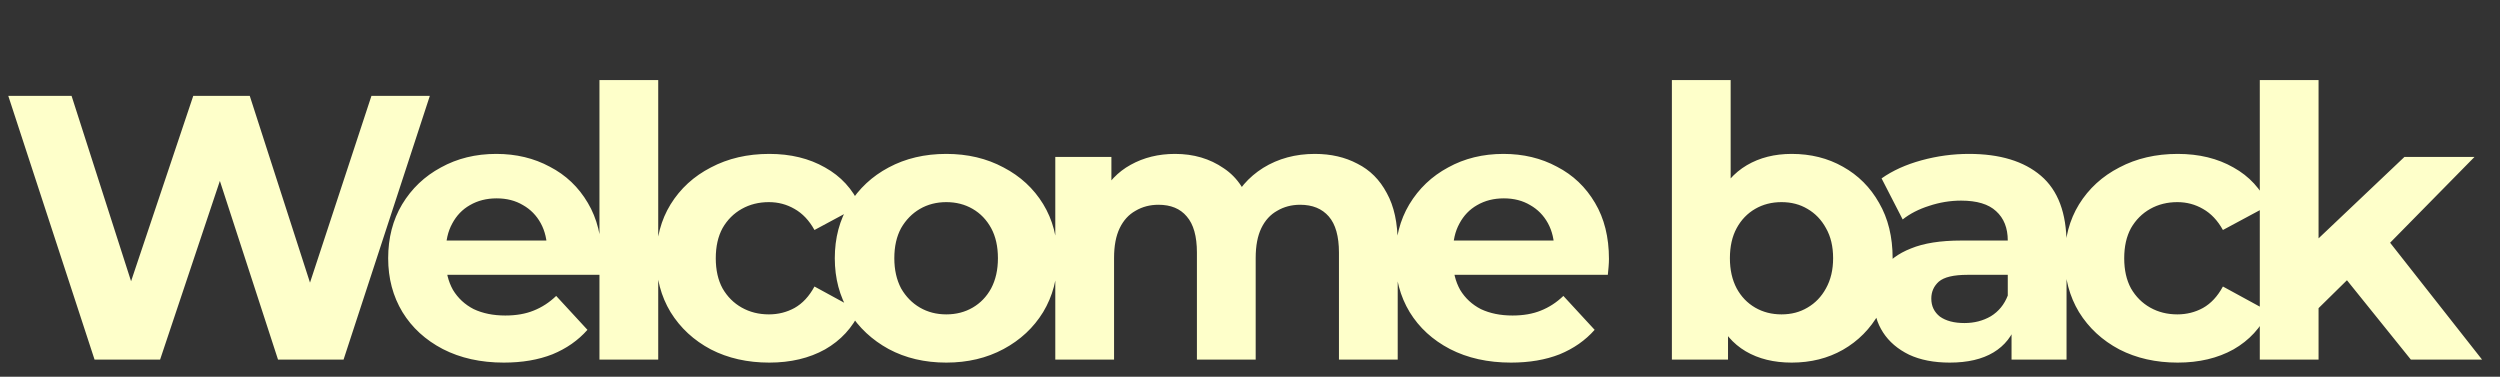 <svg width="146" height="22" viewBox="0 0 146 22" fill="none" xmlns="http://www.w3.org/2000/svg">
<rect x="0" y="0" width="146" height="22" fill="#333333" stroke="none"/>
<path d="M5.522 21L0.484 5.6H4.18L8.558 19.24H6.71L11.286 5.6H14.586L18.986 19.24H17.204L21.692 5.6H25.102L20.064 21H16.236L12.342 9.032H13.354L9.35 21H5.522ZM29.423 21.176C28.073 21.176 26.885 20.912 25.859 20.384C24.847 19.856 24.062 19.137 23.505 18.228C22.947 17.304 22.669 16.255 22.669 15.082C22.669 13.894 22.94 12.845 23.483 11.936C24.04 11.012 24.795 10.293 25.749 9.78C26.702 9.252 27.78 8.988 28.983 8.988C30.141 8.988 31.183 9.237 32.107 9.736C33.045 10.22 33.786 10.924 34.329 11.848C34.871 12.757 35.143 13.85 35.143 15.126C35.143 15.258 35.135 15.412 35.121 15.588C35.106 15.749 35.091 15.903 35.077 16.05H25.463V14.048H33.273L31.953 14.642C31.953 14.026 31.828 13.491 31.579 13.036C31.329 12.581 30.985 12.229 30.545 11.98C30.105 11.716 29.591 11.584 29.005 11.584C28.418 11.584 27.897 11.716 27.443 11.98C27.003 12.229 26.658 12.589 26.409 13.058C26.159 13.513 26.035 14.055 26.035 14.686V15.214C26.035 15.859 26.174 16.431 26.453 16.93C26.746 17.414 27.149 17.788 27.663 18.052C28.191 18.301 28.807 18.426 29.511 18.426C30.141 18.426 30.691 18.331 31.161 18.14C31.645 17.949 32.085 17.663 32.481 17.282L34.307 19.262C33.764 19.878 33.082 20.355 32.261 20.692C31.439 21.015 30.493 21.176 29.423 21.176ZM35.008 21V4.676H38.44V21H35.008ZM44.925 21.176C43.649 21.176 42.512 20.919 41.515 20.406C40.517 19.878 39.733 19.152 39.161 18.228C38.603 17.304 38.325 16.255 38.325 15.082C38.325 13.894 38.603 12.845 39.161 11.936C39.733 11.012 40.517 10.293 41.515 9.78C42.512 9.252 43.649 8.988 44.925 8.988C46.172 8.988 47.257 9.252 48.181 9.78C49.105 10.293 49.787 11.034 50.227 12.002L47.565 13.432C47.257 12.875 46.868 12.464 46.399 12.2C45.944 11.936 45.446 11.804 44.903 11.804C44.316 11.804 43.788 11.936 43.319 12.2C42.849 12.464 42.475 12.838 42.197 13.322C41.933 13.806 41.801 14.393 41.801 15.082C41.801 15.771 41.933 16.358 42.197 16.842C42.475 17.326 42.849 17.7 43.319 17.964C43.788 18.228 44.316 18.36 44.903 18.36C45.446 18.36 45.944 18.235 46.399 17.986C46.868 17.722 47.257 17.304 47.565 16.732L50.227 18.184C49.787 19.137 49.105 19.878 48.181 20.406C47.257 20.919 46.172 21.176 44.925 21.176ZM55.264 21.176C54.003 21.176 52.881 20.912 51.898 20.384C50.931 19.856 50.16 19.137 49.589 18.228C49.031 17.304 48.752 16.255 48.752 15.082C48.752 13.894 49.031 12.845 49.589 11.936C50.16 11.012 50.931 10.293 51.898 9.78C52.881 9.252 54.003 8.988 55.264 8.988C56.511 8.988 57.626 9.252 58.608 9.78C59.591 10.293 60.361 11.005 60.919 11.914C61.476 12.823 61.755 13.879 61.755 15.082C61.755 16.255 61.476 17.304 60.919 18.228C60.361 19.137 59.591 19.856 58.608 20.384C57.626 20.912 56.511 21.176 55.264 21.176ZM55.264 18.36C55.837 18.36 56.35 18.228 56.804 17.964C57.259 17.7 57.618 17.326 57.883 16.842C58.147 16.343 58.279 15.757 58.279 15.082C58.279 14.393 58.147 13.806 57.883 13.322C57.618 12.838 57.259 12.464 56.804 12.2C56.35 11.936 55.837 11.804 55.264 11.804C54.693 11.804 54.179 11.936 53.724 12.2C53.27 12.464 52.903 12.838 52.624 13.322C52.361 13.806 52.228 14.393 52.228 15.082C52.228 15.757 52.361 16.343 52.624 16.842C52.903 17.326 53.27 17.7 53.724 17.964C54.179 18.228 54.693 18.36 55.264 18.36ZM76.787 8.988C77.725 8.988 78.554 9.179 79.272 9.56C80.006 9.927 80.578 10.499 80.989 11.276C81.414 12.039 81.626 13.021 81.626 14.224V21H78.195V14.752C78.195 13.799 77.996 13.095 77.6 12.64C77.204 12.185 76.647 11.958 75.928 11.958C75.43 11.958 74.983 12.075 74.587 12.31C74.191 12.53 73.882 12.867 73.662 13.322C73.442 13.777 73.332 14.356 73.332 15.06V21H69.9V14.752C69.9 13.799 69.703 13.095 69.306 12.64C68.925 12.185 68.375 11.958 67.656 11.958C67.158 11.958 66.71 12.075 66.314 12.31C65.918 12.53 65.611 12.867 65.391 13.322C65.171 13.777 65.061 14.356 65.061 15.06V21H61.629V9.164H64.906V12.398L64.29 11.452C64.701 10.645 65.281 10.037 66.028 9.626C66.791 9.201 67.656 8.988 68.624 8.988C69.71 8.988 70.656 9.267 71.463 9.824C72.284 10.367 72.826 11.203 73.091 12.332L71.88 12.002C72.276 11.078 72.907 10.345 73.772 9.802C74.653 9.259 75.657 8.988 76.787 8.988ZM88.243 21.176C86.893 21.176 85.705 20.912 84.679 20.384C83.667 19.856 82.882 19.137 82.325 18.228C81.767 17.304 81.489 16.255 81.489 15.082C81.489 13.894 81.76 12.845 82.303 11.936C82.86 11.012 83.615 10.293 84.569 9.78C85.522 9.252 86.6 8.988 87.803 8.988C88.961 8.988 90.003 9.237 90.927 9.736C91.865 10.22 92.606 10.924 93.149 11.848C93.691 12.757 93.963 13.85 93.963 15.126C93.963 15.258 93.955 15.412 93.941 15.588C93.926 15.749 93.911 15.903 93.897 16.05H84.283V14.048H92.093L90.773 14.642C90.773 14.026 90.648 13.491 90.399 13.036C90.149 12.581 89.805 12.229 89.365 11.98C88.925 11.716 88.411 11.584 87.825 11.584C87.238 11.584 86.717 11.716 86.263 11.98C85.823 12.229 85.478 12.589 85.229 13.058C84.979 13.513 84.855 14.055 84.855 14.686V15.214C84.855 15.859 84.994 16.431 85.273 16.93C85.566 17.414 85.969 17.788 86.483 18.052C87.011 18.301 87.627 18.426 88.331 18.426C88.961 18.426 89.511 18.331 89.981 18.14C90.465 17.949 90.905 17.663 91.301 17.282L93.127 19.262C92.584 19.878 91.902 20.355 91.081 20.692C90.259 21.015 89.313 21.176 88.243 21.176ZM104.634 21.176C103.593 21.176 102.698 20.956 101.95 20.516C101.202 20.076 100.63 19.409 100.234 18.514C99.838 17.605 99.64 16.461 99.64 15.082C99.64 13.689 99.845 12.545 100.256 11.65C100.681 10.755 101.268 10.088 102.016 9.648C102.764 9.208 103.637 8.988 104.634 8.988C105.749 8.988 106.746 9.237 107.626 9.736C108.521 10.235 109.225 10.939 109.738 11.848C110.266 12.757 110.53 13.835 110.53 15.082C110.53 16.314 110.266 17.385 109.738 18.294C109.225 19.203 108.521 19.915 107.626 20.428C106.746 20.927 105.749 21.176 104.634 21.176ZM97.638 21V4.676H101.07V11.562L100.85 15.06L100.916 18.58V21H97.638ZM104.04 18.36C104.612 18.36 105.118 18.228 105.558 17.964C106.013 17.7 106.372 17.326 106.636 16.842C106.915 16.343 107.054 15.757 107.054 15.082C107.054 14.393 106.915 13.806 106.636 13.322C106.372 12.838 106.013 12.464 105.558 12.2C105.118 11.936 104.612 11.804 104.04 11.804C103.468 11.804 102.955 11.936 102.5 12.2C102.045 12.464 101.686 12.838 101.422 13.322C101.158 13.806 101.026 14.393 101.026 15.082C101.026 15.757 101.158 16.343 101.422 16.842C101.686 17.326 102.045 17.7 102.5 17.964C102.955 18.228 103.468 18.36 104.04 18.36ZM117.474 21V18.69L117.254 18.184V14.048C117.254 13.315 117.027 12.743 116.572 12.332C116.132 11.921 115.45 11.716 114.526 11.716C113.895 11.716 113.272 11.819 112.656 12.024C112.055 12.215 111.541 12.479 111.116 12.816L109.884 10.418C110.529 9.963 111.307 9.611 112.216 9.362C113.125 9.113 114.049 8.988 114.988 8.988C116.792 8.988 118.193 9.413 119.19 10.264C120.187 11.115 120.686 12.442 120.686 14.246V21H117.474ZM113.866 21.176C112.942 21.176 112.15 21.022 111.49 20.714C110.83 20.391 110.324 19.959 109.972 19.416C109.62 18.873 109.444 18.265 109.444 17.59C109.444 16.886 109.613 16.27 109.95 15.742C110.302 15.214 110.852 14.803 111.6 14.51C112.348 14.202 113.323 14.048 114.526 14.048H117.672V16.05H114.9C114.093 16.05 113.536 16.182 113.228 16.446C112.935 16.71 112.788 17.04 112.788 17.436C112.788 17.876 112.957 18.228 113.294 18.492C113.646 18.741 114.123 18.866 114.724 18.866C115.296 18.866 115.809 18.734 116.264 18.47C116.719 18.191 117.049 17.788 117.254 17.26L117.782 18.844C117.533 19.607 117.078 20.186 116.418 20.582C115.758 20.978 114.907 21.176 113.866 21.176ZM127.178 21.176C125.902 21.176 124.766 20.919 123.768 20.406C122.771 19.878 121.986 19.152 121.414 18.228C120.857 17.304 120.578 16.255 120.578 15.082C120.578 13.894 120.857 12.845 121.414 11.936C121.986 11.012 122.771 10.293 123.768 9.78C124.766 9.252 125.902 8.988 127.178 8.988C128.425 8.988 129.51 9.252 130.434 9.78C131.358 10.293 132.04 11.034 132.48 12.002L129.818 13.432C129.51 12.875 129.122 12.464 128.652 12.2C128.198 11.936 127.699 11.804 127.156 11.804C126.57 11.804 126.042 11.936 125.572 12.2C125.103 12.464 124.729 12.838 124.45 13.322C124.186 13.806 124.054 14.393 124.054 15.082C124.054 15.771 124.186 16.358 124.45 16.842C124.729 17.326 125.103 17.7 125.572 17.964C126.042 18.228 126.57 18.36 127.156 18.36C127.699 18.36 128.198 18.235 128.652 17.986C129.122 17.722 129.51 17.304 129.818 16.732L132.48 18.184C132.04 19.137 131.358 19.878 130.434 20.406C129.51 20.919 128.425 21.176 127.178 21.176ZM134.81 18.58L134.898 14.4L140.42 9.164H144.512L139.21 14.554L137.428 16.006L134.81 18.58ZM131.972 21V4.676H135.404V21H131.972ZM140.794 21L136.79 16.028L138.946 13.366L144.952 21H140.794Z" fill="#FEFFCA"/>
</svg>
